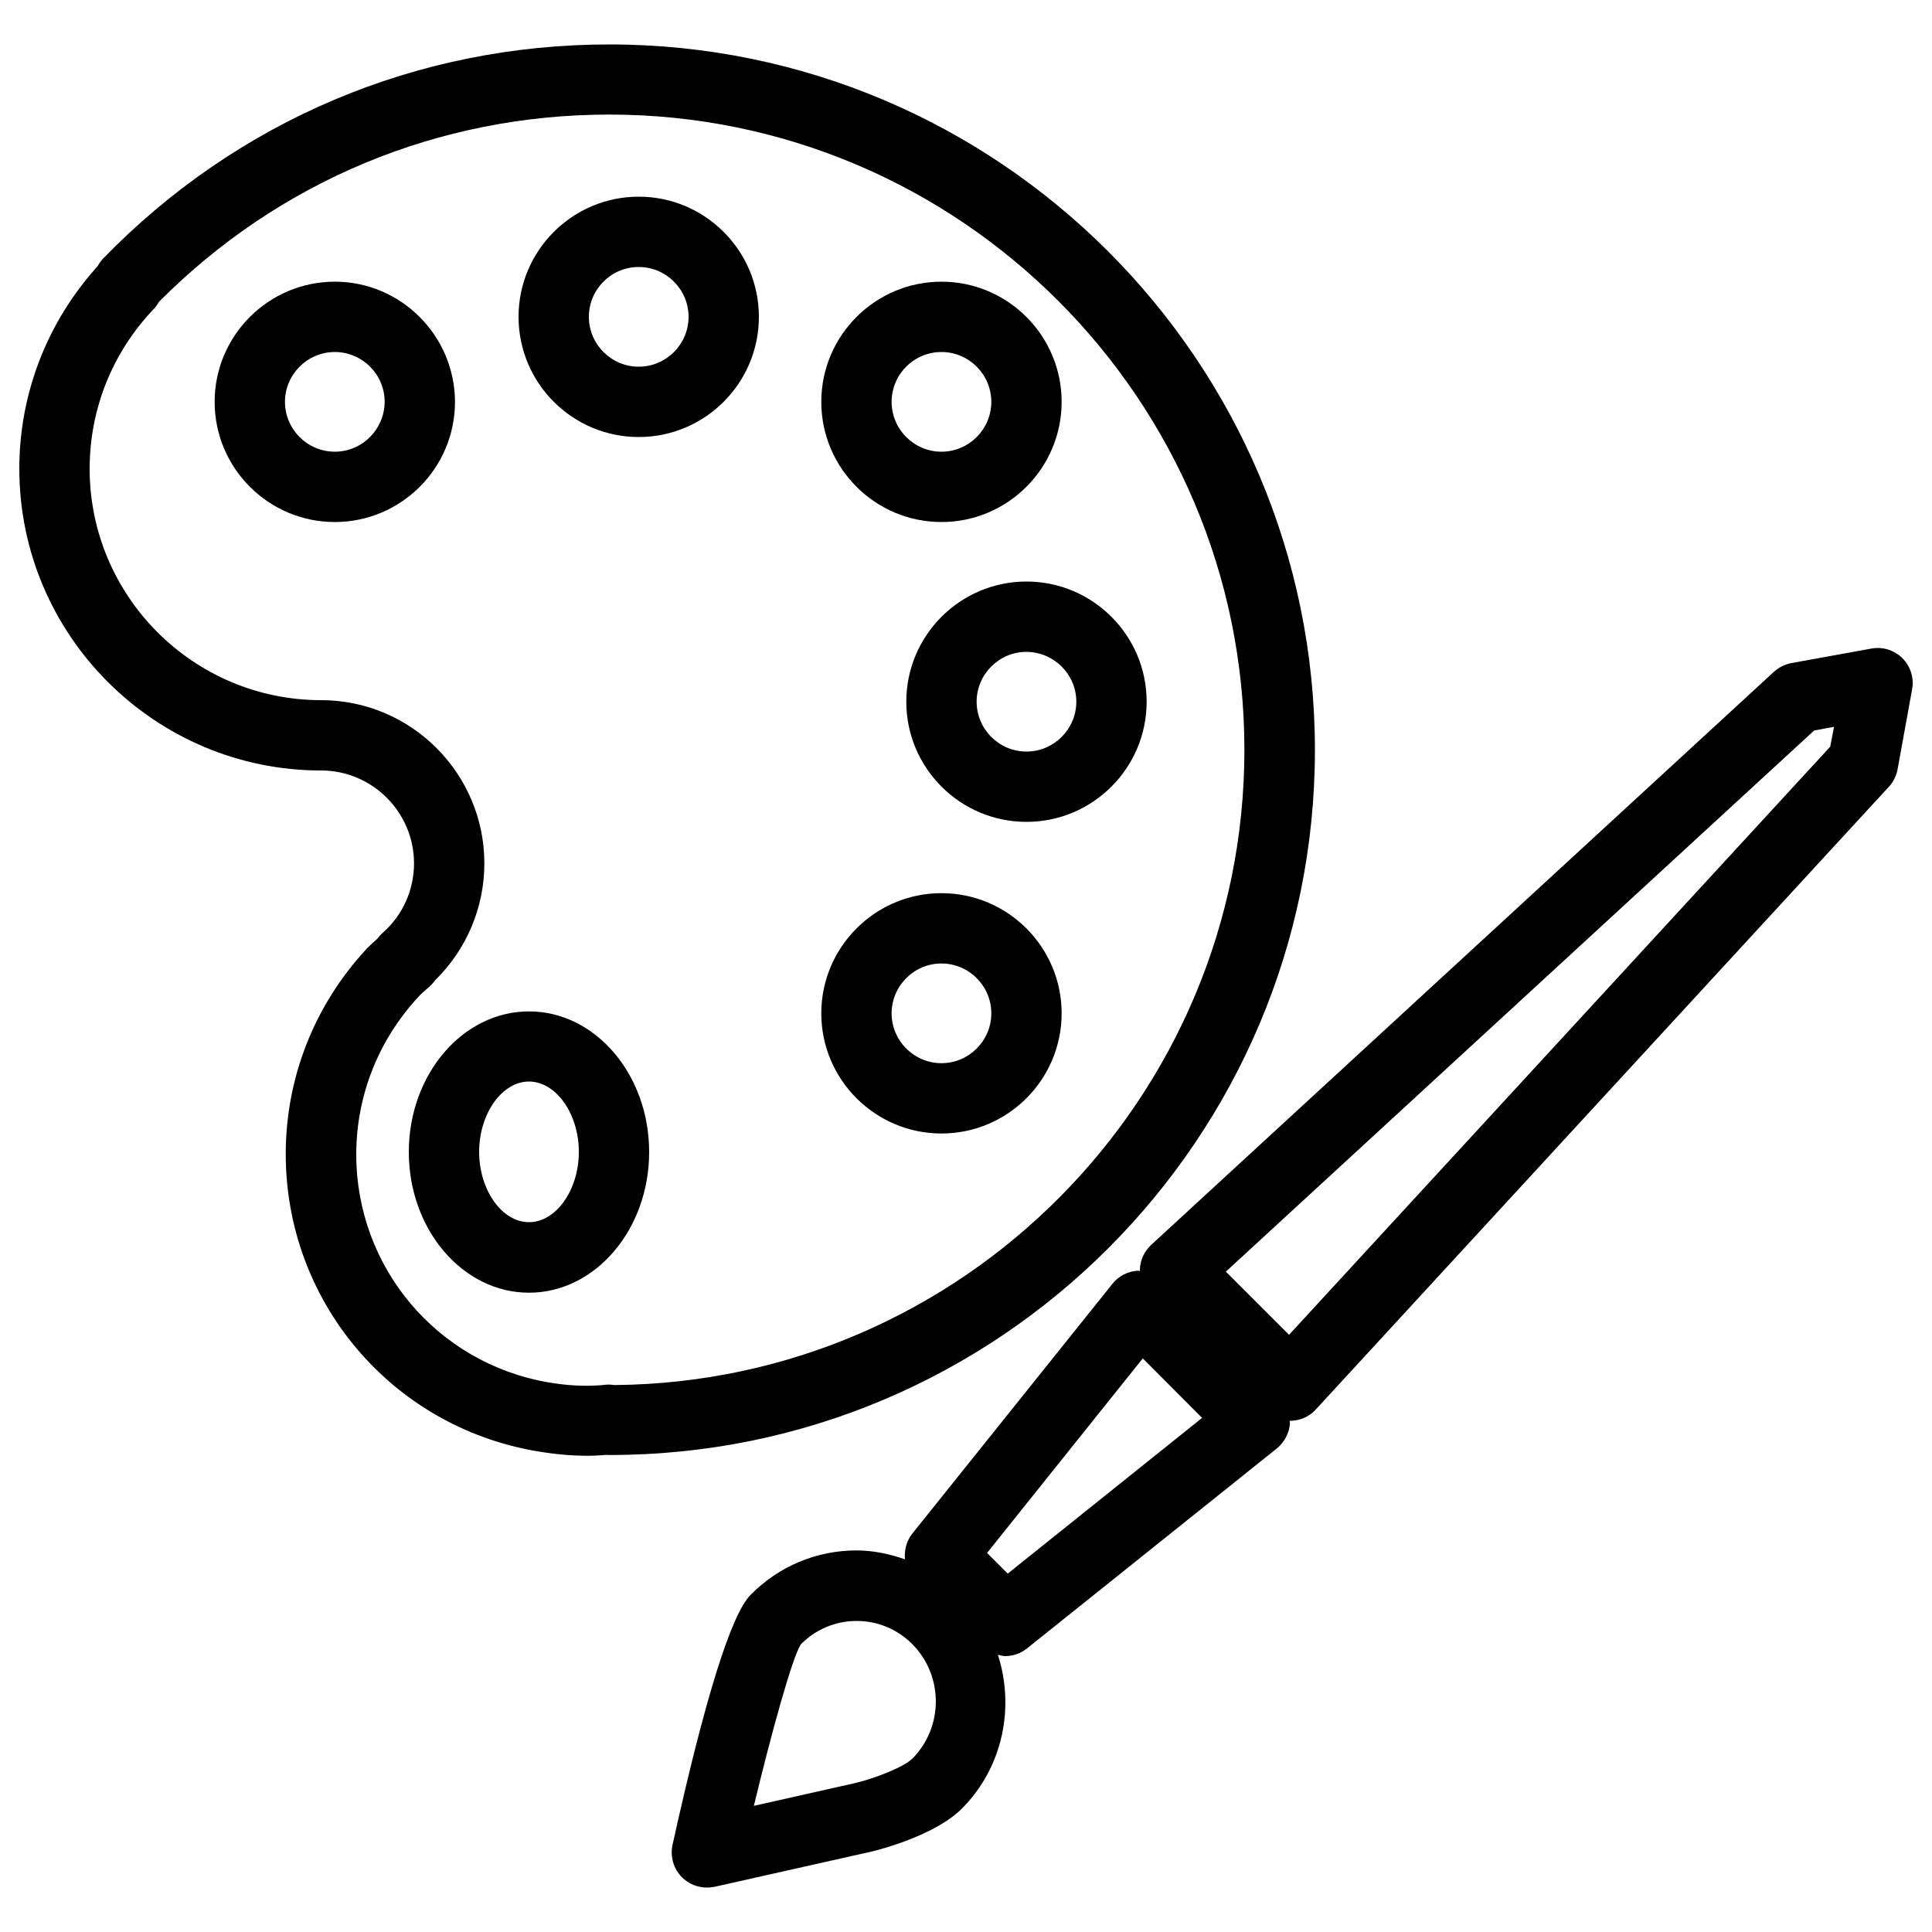 <?xml version="1.0" encoding="utf-8"?>
<!-- Svg Vector Icons : http://www.onlinewebfonts.com/icon -->
<!DOCTYPE svg PUBLIC "-//W3C//DTD SVG 1.1//EN" "http://www.w3.org/Graphics/SVG/1.1/DTD/svg11.dtd">
<svg version="1.1" xmlns="http://www.w3.org/2000/svg" xmlns:xlink="http://www.w3.org/1999/xlink" x="0px" y="0px" viewBox="0 0 1000 1000" enable-background="new 0 0 1000 1000" xml:space="preserve">
<g><g><g><path d="M680.6,388.2C680.6,186.8,516.8,23,315.4,23c-99.6,0-192.7,39.4-262.1,110.9c-1.1,1.1-2,2.5-2.8,3.9C24.4,166.7,10,203.7,10,242.6c0,86.1,70.1,156.2,156.2,156.2c26.5,0,48.1,21.6,48.1,48.1c0,13.8-5.9,26.9-16.3,36c-1,0.9-1.8,1.8-2.6,2.9c-1.2,1.1-2.4,2.1-3.5,3.2c-0.5,0.5-1.1,1-1.6,1.5c-0.2,0.3-0.5,0.5-0.7,0.8c-26.9,29-41.7,66.6-41.7,106c0,76.2,54.5,140.9,129.7,153.8c9.4,1.6,18.1,2.4,26.6,2.4c3.1,0,6.1-0.2,9.2-0.4l0-0.1c0.7,0.1,1.3,0.1,2,0.1C516.8,753.3,680.6,589.5,680.6,388.2z M310.8,717c-8.4,0.6-17.1,0.2-27-1.5c-57.6-9.9-99.4-59.5-99.4-118c0-30.5,11.6-59.6,32.6-82c0.1-0.1,0.1-0.1,0.2-0.2c0.9-1,1.9-1.8,2.9-2.7l2.8-2.5c0.9-0.9,1.7-1.8,2.4-2.8c16.2-15.9,25.4-37.6,25.4-60.4c0-46.6-37.9-84.5-84.5-84.5c-66.1,0-119.8-53.8-119.8-119.8c0-30.9,11.8-60.3,33.3-82.8c1-1,1.8-2.2,2.5-3.5c62.2-62.6,144.8-97,233.2-97c181.3,0,328.7,147.5,328.7,328.8c0,180.3-145.9,327.2-325.9,328.8c-1.4-0.2-2.8-0.3-4.3-0.2C314,716.7,310.9,717,310.8,717z"/><path d="M173.3,145.8c-34.3,0-62.2,27.9-62.2,62.2c0,34.3,27.9,62.2,62.2,62.2c34.3,0,62.2-27.9,62.2-62.2C235.4,173.7,207.5,145.8,173.3,145.8z M173.3,233.8c-14.2,0-25.8-11.6-25.8-25.8c0-14.2,11.6-25.8,25.8-25.8c14.2,0,25.8,11.6,25.8,25.8C199,222.2,187.5,233.8,173.3,233.8z"/><path d="M330.6,226.2c34.3,0,62.2-27.9,62.2-62.2c0-34.3-27.9-62.2-62.2-62.2c-34.3,0-62.2,27.9-62.2,62.2C268.4,198.3,296.3,226.2,330.6,226.2z M330.6,138.2c14.2,0,25.8,11.6,25.8,25.8c0,14.2-11.6,25.8-25.8,25.8c-14.2,0-25.8-11.6-25.8-25.8C304.8,149.8,316.3,138.2,330.6,138.2z"/><path d="M487.3,270.2c34.3,0,62.2-27.9,62.2-62.2c0-34.3-27.9-62.2-62.2-62.2c-34.3,0-62.2,27.9-62.2,62.2C425.1,242.3,453,270.2,487.3,270.2z M487.3,182.2c14.2,0,25.8,11.6,25.8,25.8c0,14.2-11.6,25.8-25.8,25.8c-14.2,0-25.8-11.6-25.8-25.8C461.5,193.7,473.1,182.2,487.3,182.2z"/><path d="M469.1,363.2c0,34.3,27.9,62.2,62.2,62.2c34.3,0,62.2-27.9,62.2-62.2c0-34.3-27.9-62.2-62.2-62.2C497,301,469.1,328.9,469.1,363.2z M557.1,363.2c0,14.2-11.6,25.8-25.8,25.8c-14.2,0-25.8-11.6-25.8-25.8c0-14.2,11.6-25.8,25.8-25.8C545.5,337.5,557.1,349,557.1,363.2z"/><path d="M487.3,586.7c34.3,0,62.2-27.9,62.2-62.2c0-34.3-27.9-62.2-62.2-62.2c-34.3,0-62.2,27.9-62.2,62.2C425.1,558.8,453,586.7,487.3,586.7z M487.3,498.7c14.2,0,25.8,11.6,25.8,25.8c0,14.2-11.6,25.8-25.8,25.8c-14.2,0-25.8-11.6-25.8-25.8C461.5,510.3,473.1,498.7,487.3,498.7z"/><path d="M273.8,523.5c-34.3,0-62.2,32.6-62.2,72.8c0,40.1,27.9,72.8,62.2,72.8c34.3,0,62.2-32.7,62.2-72.8C336,556.1,308.1,523.5,273.8,523.5z M273.8,632.6c-14,0-25.8-16.7-25.8-36.4c0-19.7,11.8-36.4,25.8-36.4c14,0,25.8,16.7,25.8,36.4C299.6,616,287.8,632.6,273.8,632.6z"/><path d="M984.7,340.7c-4.2-4.2-10.3-6.1-16.1-5l-41.3,7.5c-3.4,0.6-6.5,2.2-9.1,4.5L595.9,644.3c-3.7,3.4-5.8,8.1-5.9,13c0,0.2,0.1,0.4,0.1,0.6c-0.4,0-0.7-0.2-1.1-0.2c-5.1,0.3-10,2.7-13.2,6.8L472.2,793.8c-3.1,3.9-4.2,8.7-3.8,13.3c-8-2.8-16.4-4.6-25.1-4.6c-20.7,0-40.2,8.2-54.8,23c-10.1,10.2-23.7,53.8-40.4,129.4c-1.3,6.1,0.5,12.4,4.9,16.8c3.4,3.4,8.1,5.3,12.9,5.3c1.3,0,2.7-0.2,4-0.4l81.5-18.3c5.4-1.3,33.2-8.7,46.7-22.4c21.2-21.5,27.1-52.4,18.4-79.4c1.2,0.2,2.4,0.7,3.7,0.7c4,0,8-1.3,11.4-4l129.3-103.5c4-3.3,6.5-8.1,6.8-13.2c0-0.4-0.2-0.7-0.2-1.1c0.1,0,0.1,0,0.2,0c0.1,0,0.3,0,0.4,0c4.9-0.1,9.7-2.2,13-5.9l296.6-322.3c2.3-2.5,3.9-5.7,4.5-9.1l7.5-41.3C990.8,351,988.9,344.9,984.7,340.7z M472.3,910.2c-4.1,4.2-18.6,10-29.2,12.6l-52.9,11.9c9.4-39.1,20-77,24.3-83.6c7.7-7.8,18-12.1,28.9-12.1c10.9,0,21.2,4.3,28.9,12.1C488.4,867.4,488.4,893.9,472.3,910.2z M521.6,814.5l-10.7-10.7l80.6-100.7l30.7,30.8L521.6,814.5z M947.3,386.5L667.2,690.9l-32.7-32.7l304.5-280.1l10.3-1.9L947.3,386.5z"/></g></g><g></g><g></g><g></g><g></g><g></g><g></g><g></g><g></g><g></g><g></g><g></g><g></g><g></g><g></g><g></g></g>
</svg>